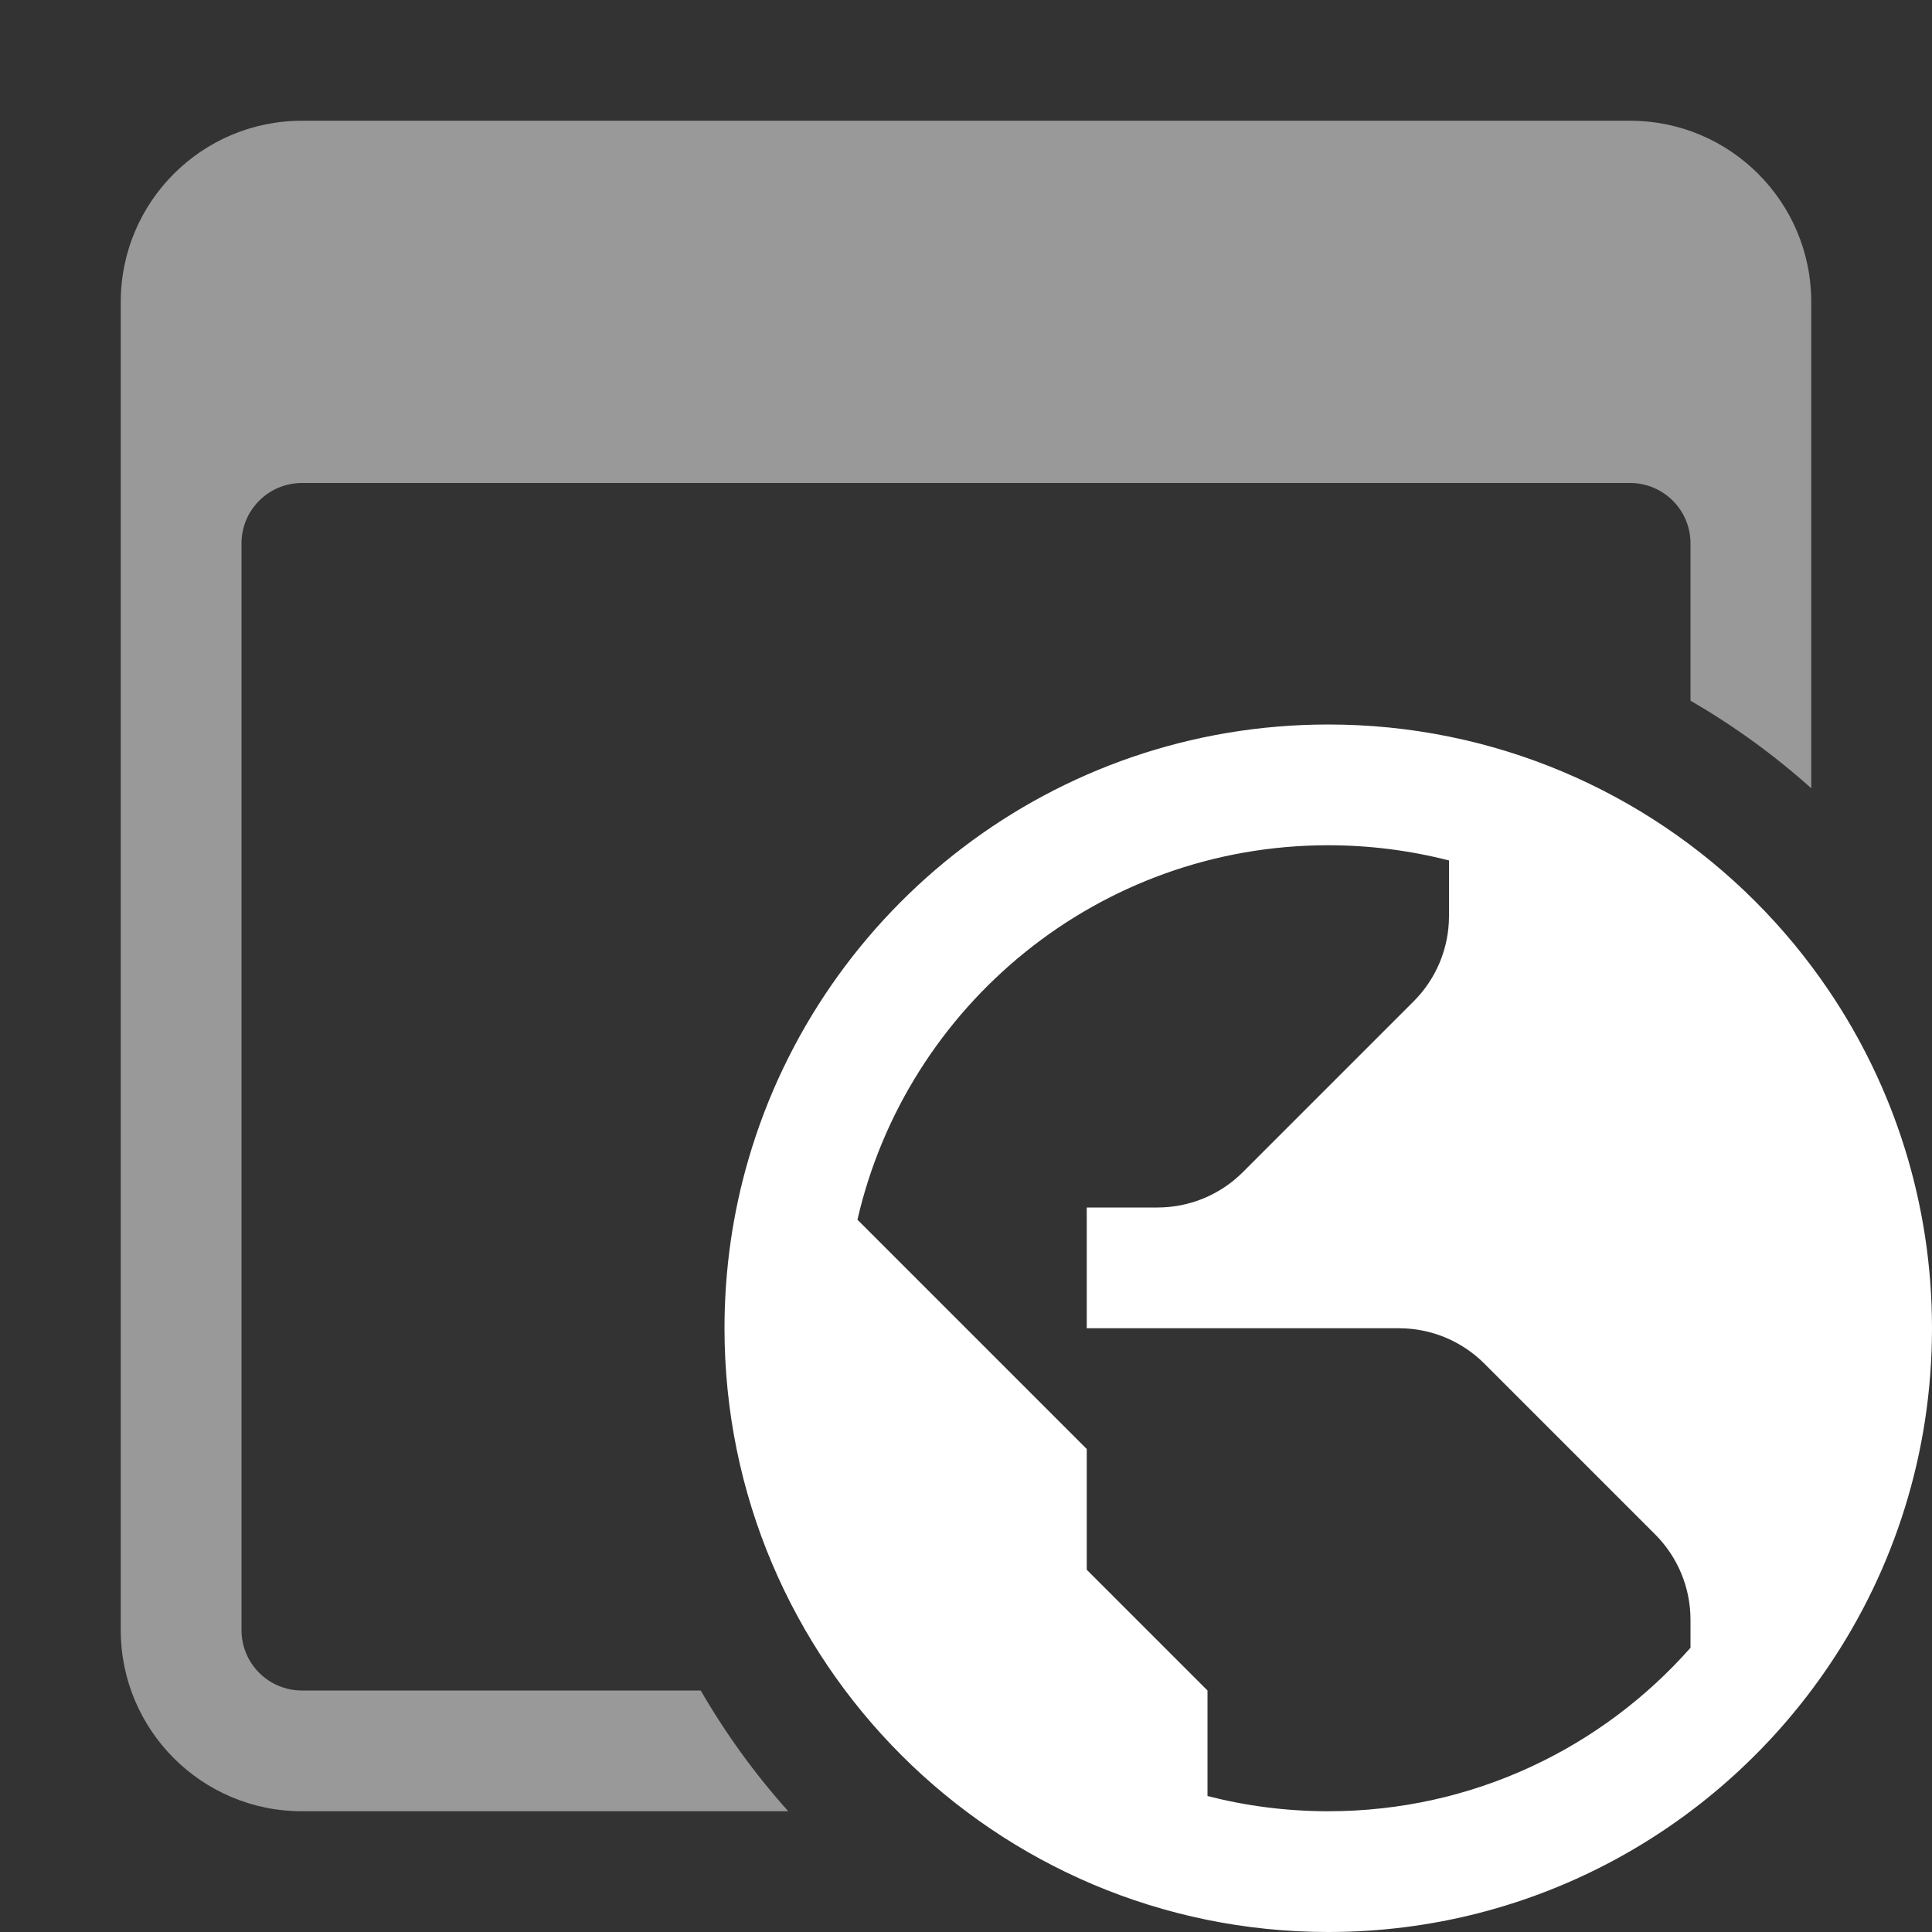 <svg width="16" height="16" viewBox="0 0 16 16" fill="none" xmlns="http://www.w3.org/2000/svg">
<rect x="0" y="0" width="16" height="16" fill="#333333" stroke="none"/>
<path fill-rule="evenodd" clip-rule="evenodd" d="M1 2.5C1 1.672 1.672 1 2.5 1H13.5C14.328 1 15 1.672 15 2.5V6.528C14.693 6.253 14.358 6.01 14 5.803V4.5C14 4.224 13.776 4 13.5 4H2.5C2.224 4 2 4.224 2 4.5V13.5C2 13.776 2.224 14 2.5 14H5.803C6.01 14.358 6.253 14.693 6.528 15H2.5C1.672 15 1 14.328 1 13.5V2.5Z" fill="white" fill-opacity="0.5"/>
<path fill-rule="evenodd" clip-rule="evenodd" d="M14 13.646C13.267 14.476 12.195 15 11 15C10.655 15 10.32 14.956 10 14.874V14L9 13V12L7.101 10.101C7.509 8.325 9.1 7 11 7C11.345 7 11.68 7.044 12 7.126V7.586C12 7.851 11.895 8.105 11.707 8.293L10.293 9.707C10.105 9.895 9.851 10 9.586 10H9V11H11H11.586C11.851 11 12.105 11.105 12.293 11.293L13.707 12.707C13.895 12.895 14 13.149 14 13.414V13.646ZM15.148 13.792C14.25 15.124 12.727 16 11 16C8.239 16 6 13.761 6 11C6 11 6 11 6 11C6 10.514 6.069 10.043 6.199 9.599C6.199 9.599 6.199 9.599 6.199 9.599C6.805 7.519 8.725 6 11 6C11.342 6 11.677 6.034 12 6.1V6.1C13.305 6.365 14.426 7.138 15.146 8.204C15.685 9.002 16 9.964 16 11C16 12.034 15.686 12.995 15.148 13.792Z" fill="white"/>
</svg>
